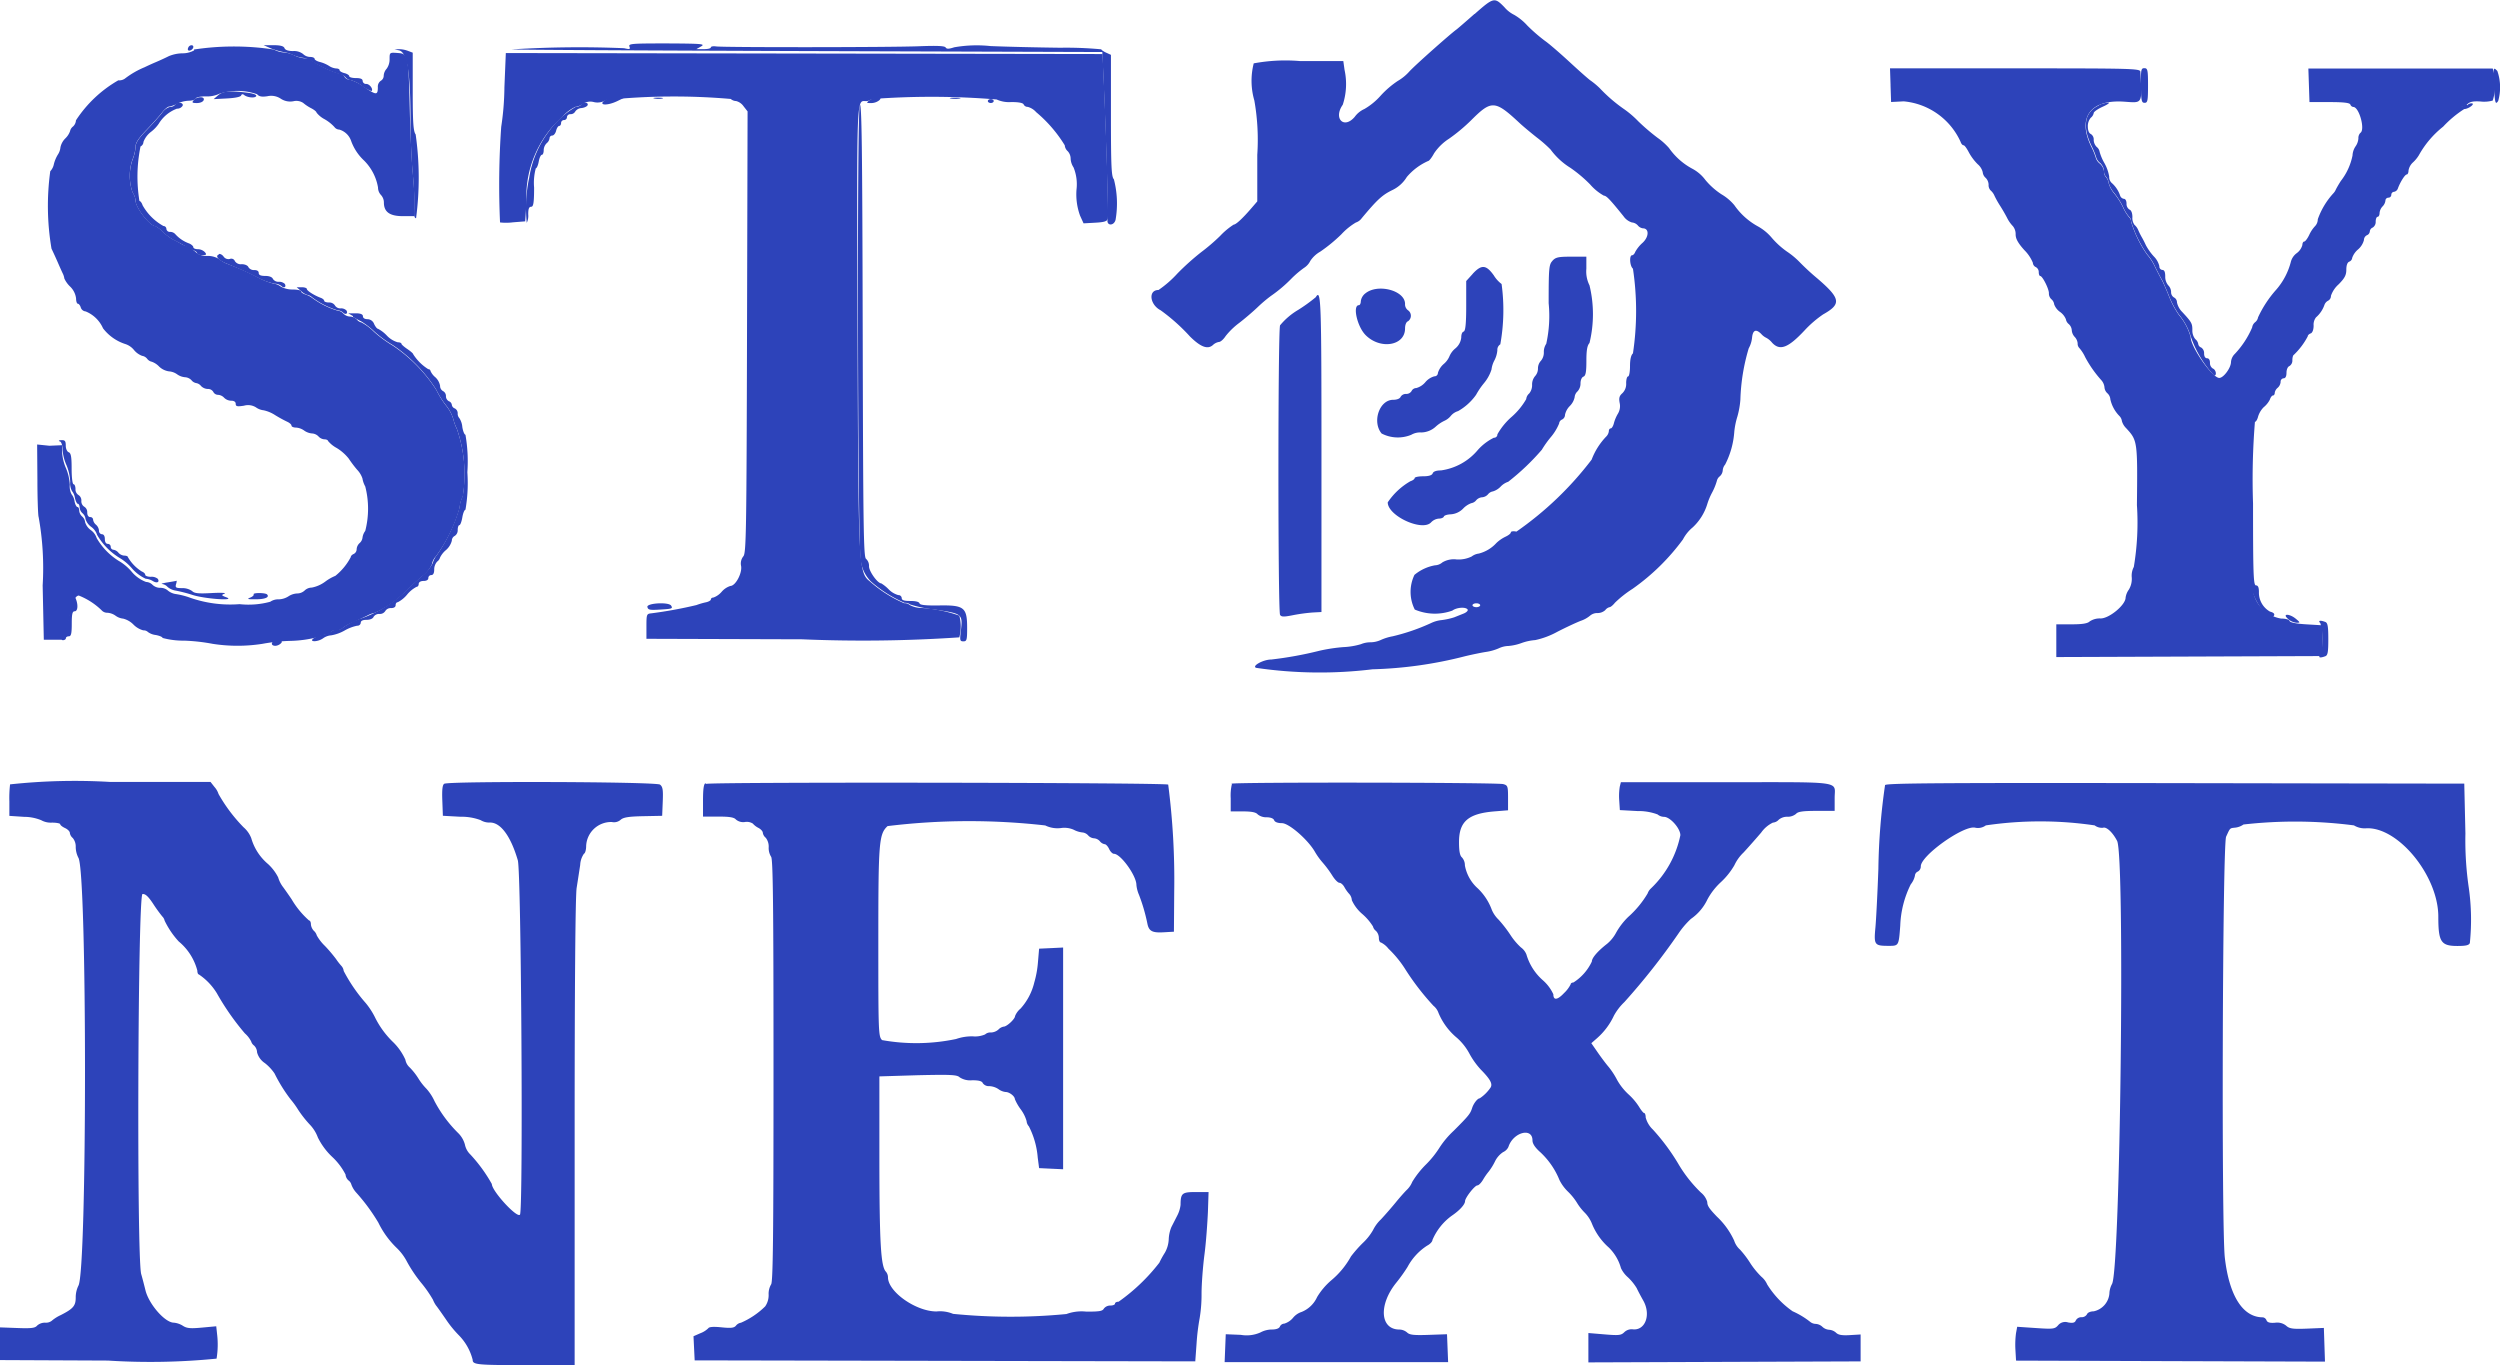 <svg xmlns="http://www.w3.org/2000/svg" width="85.148" height="46.492" viewBox="0 0 85.148 46.492">
  <g id="client3" transform="translate(-8.76 -14.32)">
    <path id="path0" d="M59.958,15.9c-.306.27-.586.512-.622.537-.2.144-1.353,1.165-1.59,1.415a1.632,1.632,0,0,1-.406.334,3.177,3.177,0,0,0-.581.5,2.224,2.224,0,0,1-.555.455.817.817,0,0,0-.329.268c-.367.429-.735.055-.407-.413a2.263,2.263,0,0,0,.061-1.189l-.042-.3H54a5.887,5.887,0,0,0-1.564.079,2.406,2.406,0,0,0,.021,1.265,7.709,7.709,0,0,1,.1,1.849v1.587l-.213.247c-.293.339-.515.544-.59.544a2.439,2.439,0,0,0-.465.388,6.551,6.551,0,0,1-.647.554,8.532,8.532,0,0,0-.807.725,3.675,3.675,0,0,1-.642.56c-.358,0-.3.5.074.692a6.437,6.437,0,0,1,1,.894c.361.356.6.447.778.289a.4.4,0,0,1,.21-.106c.051,0,.152-.088.224-.2a2.483,2.483,0,0,1,.454-.441c.178-.135.458-.374.623-.53a4.812,4.812,0,0,1,.463-.394,4.742,4.742,0,0,0,.714-.605,3.356,3.356,0,0,1,.413-.35.594.594,0,0,0,.216-.238A.985.985,0,0,1,54.7,24a5.336,5.336,0,0,0,.722-.593,2.2,2.2,0,0,1,.492-.4.4.4,0,0,0,.2-.147c.536-.642.7-.792,1.053-.963a1.158,1.158,0,0,0,.483-.441,2.029,2.029,0,0,1,.728-.545c.032,0,.124-.117.2-.26a1.754,1.754,0,0,1,.512-.5,5.981,5.981,0,0,0,.747-.623c.7-.7.813-.694,1.664.1.1.094.36.311.576.482a4.492,4.492,0,0,1,.468.409,2.416,2.416,0,0,0,.678.626,4.647,4.647,0,0,1,.671.565,1.726,1.726,0,0,0,.468.382c.085,0,.216.138.668.7a.549.549,0,0,0,.287.213.3.3,0,0,1,.2.1.272.272,0,0,0,.174.1c.217,0,.211.287-.009.491a1.167,1.167,0,0,0-.252.311c-.022.063-.07.115-.108.115-.1,0-.08.367.03.457a9.728,9.728,0,0,1,0,2.885c-.063.053-.1.2-.1.432,0,.194-.029.353-.065.353s-.066.1-.066.23a.438.438,0,0,1-.131.343c-.1.087-.122.161-.091.327a.5.5,0,0,1-.055.362,1.289,1.289,0,0,0-.14.328c-.024.1-.073.18-.109.18s-.064.042-.064.094a.306.306,0,0,1-.086.18,2.31,2.31,0,0,0-.5.79,11.384,11.384,0,0,1-2.561,2.451c-.109-.022-.191-.01-.191.027s-.081.1-.18.146a1.214,1.214,0,0,0-.311.214,1.219,1.219,0,0,1-.6.361.506.506,0,0,0-.244.1,1.013,1.013,0,0,1-.513.1.766.766,0,0,0-.483.1.407.407,0,0,1-.252.1,1.5,1.5,0,0,0-.7.326,1.338,1.338,0,0,0,.011,1.181,1.745,1.745,0,0,0,1.281.035c.146-.11.46-.132.52-.035.022.036-.042.1-.144.139l-.315.126a2.4,2.4,0,0,1-.422.093,1.09,1.09,0,0,0-.361.1,6.889,6.889,0,0,1-1.313.453,1.714,1.714,0,0,0-.405.126.872.872,0,0,1-.348.078.844.844,0,0,0-.326.064,2.452,2.452,0,0,1-.6.1,5.686,5.686,0,0,0-.809.123,12.75,12.75,0,0,1-1.647.3c-.278,0-.682.229-.51.284a14.86,14.86,0,0,0,3.958.049,14.11,14.11,0,0,0,3.145-.443c.234-.057.558-.124.721-.149a1.714,1.714,0,0,0,.438-.124.824.824,0,0,1,.328-.079,1.694,1.694,0,0,0,.446-.1,1.756,1.756,0,0,1,.465-.1,2.751,2.751,0,0,0,.754-.283c.3-.154.662-.322.8-.374a1,1,0,0,0,.319-.179.374.374,0,0,1,.251-.085.386.386,0,0,0,.262-.1.262.262,0,0,1,.146-.1c.035,0,.118-.069.184-.152a3.769,3.769,0,0,1,.6-.473A7.427,7.427,0,0,0,67.055,33.8a1.325,1.325,0,0,1,.33-.408,1.8,1.8,0,0,0,.5-.8,2.206,2.206,0,0,1,.162-.386,2.047,2.047,0,0,0,.163-.4.273.273,0,0,1,.1-.156.3.3,0,0,0,.1-.2.344.344,0,0,1,.082-.2,2.878,2.878,0,0,0,.312-1.123,2.651,2.651,0,0,1,.107-.519,2.883,2.883,0,0,0,.1-.569,6.763,6.763,0,0,1,.284-1.747.945.945,0,0,0,.113-.357c.026-.267.133-.313.312-.134a.55.55,0,0,0,.177.135.662.662,0,0,1,.194.164c.264.285.545.18,1.1-.412a3.721,3.721,0,0,1,.64-.553c.628-.353.6-.538-.21-1.233a7.92,7.92,0,0,1-.6-.555,2.7,2.7,0,0,0-.426-.352,2.82,2.82,0,0,1-.515-.468,1.684,1.684,0,0,0-.465-.385,2.349,2.349,0,0,1-.809-.725,1.654,1.654,0,0,0-.437-.37,2.459,2.459,0,0,1-.549-.488,1.331,1.331,0,0,0-.453-.388,2.289,2.289,0,0,1-.786-.7,2.2,2.2,0,0,0-.391-.35,7.072,7.072,0,0,1-.662-.567,3.264,3.264,0,0,0-.478-.409,5.206,5.206,0,0,1-.821-.706,2.6,2.6,0,0,0-.313-.263c-.048-.027-.367-.308-.709-.624s-.726-.647-.853-.733a5.765,5.765,0,0,1-.6-.521,1.856,1.856,0,0,0-.447-.364,1.045,1.045,0,0,1-.334-.262c-.337-.345-.365-.338-1.016.236m-43.61,1.236a.815.815,0,0,1-.4.1,1.259,1.259,0,0,0-.459.095c-.1.051-.3.144-.447.206s-.316.141-.381.173a2.934,2.934,0,0,0-.671.387.338.338,0,0,1-.225.059,4.237,4.237,0,0,0-1.442,1.362.31.31,0,0,1-.1.211.263.263,0,0,0-.1.156.641.641,0,0,1-.164.251.6.6,0,0,0-.164.3.535.535,0,0,1-.088.249,1.173,1.173,0,0,0-.136.325.481.481,0,0,1-.123.242,8.7,8.7,0,0,0,.042,2.637c.062.128.16.343.219.479s.132.3.162.361a.544.544,0,0,1,.056.176.9.9,0,0,0,.2.278.676.676,0,0,1,.2.4c0,.1.028.182.061.182s.08.059.1.131a.192.192,0,0,0,.166.131,1.1,1.1,0,0,1,.591.575,1.554,1.554,0,0,0,.766.538.632.632,0,0,1,.288.2.652.652,0,0,0,.278.2.271.271,0,0,1,.171.1.263.263,0,0,0,.156.1.639.639,0,0,1,.251.164.611.611,0,0,0,.331.164.547.547,0,0,1,.282.1.538.538,0,0,0,.267.1.331.331,0,0,1,.221.1.268.268,0,0,0,.164.1.267.267,0,0,1,.164.1.338.338,0,0,0,.23.1.207.207,0,0,1,.187.1.183.183,0,0,0,.163.1.307.307,0,0,1,.207.1.347.347,0,0,0,.237.1c.1,0,.156.038.156.106,0,.087.049.1.28.064a.507.507,0,0,1,.409.056.556.556,0,0,0,.261.1,1.173,1.173,0,0,1,.393.165,4.521,4.521,0,0,0,.41.225c.081.036.147.095.147.132s.068.067.151.067a.542.542,0,0,1,.279.1.539.539,0,0,0,.267.1.331.331,0,0,1,.221.1.3.3,0,0,0,.2.1c.068,0,.123.024.123.052a1,1,0,0,0,.3.244,1.571,1.571,0,0,1,.406.357,4.049,4.049,0,0,0,.287.381.8.8,0,0,1,.183.3.836.836,0,0,0,.095.271,3.04,3.04,0,0,1,0,1.515.476.476,0,0,0-.093.227.294.294,0,0,1-.1.188.307.307,0,0,0-.1.207.182.182,0,0,1-.1.163c-.054.021-.1.069-.1.106a2.011,2.011,0,0,1-.525.639,1.548,1.548,0,0,0-.349.2,1.134,1.134,0,0,1-.454.2.355.355,0,0,0-.244.1.38.38,0,0,1-.254.1.59.59,0,0,0-.3.1.642.642,0,0,1-.331.1.479.479,0,0,0-.285.082,2.813,2.813,0,0,1-1.045.082,4.148,4.148,0,0,1-1.75-.242,2.654,2.654,0,0,0-.407-.1.543.543,0,0,1-.287-.123.379.379,0,0,0-.257-.091.385.385,0,0,1-.262-.1.326.326,0,0,0-.223-.1,1.186,1.186,0,0,1-.5-.361,1.705,1.705,0,0,0-.437-.361,2.239,2.239,0,0,1-.745-.773.535.535,0,0,0-.2-.272.519.519,0,0,1-.194-.271.29.29,0,0,0-.1-.191.3.3,0,0,1-.1-.2c0-.068-.027-.123-.06-.123s-.08-.088-.1-.2a.477.477,0,0,0-.1-.233.575.575,0,0,1-.061-.321,1.654,1.654,0,0,0-.13-.569,1.6,1.6,0,0,1-.131-.534v-.249l-.432.019L11,30.567l.009,1.206c0,.663.023,1.23.041,1.26a9.809,9.809,0,0,1,.138,2.333l.039,1.851h.612l.143-.345a1.892,1.892,0,0,0,.143-.56c0-.262.166-.6.294-.6a2.36,2.36,0,0,1,.775.5.257.257,0,0,0,.2.086.54.54,0,0,1,.276.1.525.525,0,0,0,.26.1.752.752,0,0,1,.348.2.741.741,0,0,0,.339.2.21.21,0,0,1,.159.058.563.563,0,0,0,.266.1c.126.024.23.067.23.1a2.691,2.691,0,0,0,.737.092,6.419,6.419,0,0,1,.966.108,5.485,5.485,0,0,0,1.7,0,6.149,6.149,0,0,1,.95-.1,4,4,0,0,0,.927-.128,1.055,1.055,0,0,1,.307-.092A.181.181,0,0,0,21,36.956a.267.267,0,0,1,.2-.065.268.268,0,0,0,.193-.06,1.344,1.344,0,0,1,.348-.2c.171-.077.394-.183.5-.235A.881.881,0,0,1,22.5,36.3a3.472,3.472,0,0,0,1.007-.686c.149-.145.421-.4.606-.557a1.055,1.055,0,0,0,.336-.417.481.481,0,0,1,.135-.265,5.232,5.232,0,0,0,.805-1.645,1.045,1.045,0,0,1,.109-.39,4.721,4.721,0,0,0-.2-2.3,1.5,1.5,0,0,1-.12-.328,1.382,1.382,0,0,0-.242-.459,3.108,3.108,0,0,1-.342-.546A5.206,5.206,0,0,0,23.114,27.2a4.154,4.154,0,0,1-.645-.474,1.768,1.768,0,0,0-.424-.316.268.268,0,0,1-.156-.1.334.334,0,0,0-.229-.1.335.335,0,0,1-.229-.1.292.292,0,0,0-.195-.1,2.83,2.83,0,0,1-.854-.424.807.807,0,0,0-.246-.13c-.081-.025-.148-.072-.148-.106s-.127-.061-.282-.061a.834.834,0,0,1-.409-.1.5.5,0,0,0-.241-.1,2.28,2.28,0,0,1-.524-.207,9.073,9.073,0,0,0-1.022-.455,1.066,1.066,0,0,1-.314-.176.741.741,0,0,0-.391-.107.673.673,0,0,1-.341-.074,1.2,1.2,0,0,0-.405-.265,1.35,1.35,0,0,1-.2-.1,2.488,2.488,0,0,0-.229-.121,1.81,1.81,0,0,1-.348-.262,1.1,1.1,0,0,0-.262-.2c-.183,0-.666-.625-.669-.866a.558.558,0,0,0-.1-.277,1.7,1.7,0,0,1,0-1.128,1.351,1.351,0,0,0,.1-.423c0-.139.1-.288.377-.579.207-.216.445-.481.529-.591s.191-.2.238-.2a.861.861,0,0,0,.274-.1,1.025,1.025,0,0,1,.4-.1c.114,0,.219-.035.233-.076s.157-.074.347-.071a.966.966,0,0,0,.453-.088,2.032,2.032,0,0,1,1.288.013c.065.078.156.1.355.069a.586.586,0,0,1,.452.084.582.582,0,0,0,.427.088.425.425,0,0,1,.337.056,1.456,1.456,0,0,0,.274.182c.1.051.18.117.18.147a.851.851,0,0,0,.278.228,1.394,1.394,0,0,1,.331.263.215.215,0,0,0,.169.089.605.605,0,0,1,.4.383,1.7,1.7,0,0,0,.444.673,1.7,1.7,0,0,1,.473.915.374.374,0,0,0,.1.256.38.38,0,0,1,.1.254c0,.326.2.467.647.467h.4v-.419c0-.231-.029-.71-.064-1.065s-.08-1.294-.1-2.087c-.046-1.92-.055-1.96-.411-1.986-.277-.02-.278-.02-.278.209a.542.542,0,0,1-.1.327.383.383,0,0,0-.1.236.2.2,0,0,1-.1.175.242.242,0,0,0-.1.217c0,.277-.052.277-.457,0a1.573,1.573,0,0,0-.51-.258.19.19,0,0,1-.17-.1.18.18,0,0,0-.16-.1,3.334,3.334,0,0,1-.985-.47c-.012-.03-.1-.054-.2-.054a.943.943,0,0,1-.362-.1.969.969,0,0,0-.361-.1.836.836,0,0,1-.337-.1,9.022,9.022,0,0,0-2.723,0M26.915,18.4a9.414,9.414,0,0,1-.109,1.348,28.369,28.369,0,0,0-.04,3.256A1.859,1.859,0,0,0,27.208,23l.415-.033.043-.655a3.629,3.629,0,0,1,1.216-2.9,1.348,1.348,0,0,1,.459-.348.522.522,0,0,0,.249-.1.455.455,0,0,1,.372-.059.523.523,0,0,0,.411-.071,22.463,22.463,0,0,1,4.25-.036.3.3,0,0,0,.185.072.441.441,0,0,1,.251.176l.138.176-.019,7.517c-.017,6.851-.028,7.527-.126,7.638a.391.391,0,0,0-.075.332c.038.247-.191.673-.364.676a.657.657,0,0,0-.3.2.671.671,0,0,1-.279.195c-.048,0-.087.029-.087.064s-.081.082-.18.1a2.354,2.354,0,0,0-.311.092,14.784,14.784,0,0,1-1.54.282c-.156.015-.164.035-.164.441v.426l5.3.017a48.841,48.841,0,0,0,5.356-.066,1.427,1.427,0,0,0,0-.74,4.736,4.736,0,0,0-1.343-.264.8.8,0,0,1-.348-.1.261.261,0,0,0-.187-.058,4.349,4.349,0,0,1-1.158-.735c-.4-.32-.4-.407-.43-8.629-.026-8.121-.041-7.738.3-7.738a.286.286,0,0,0,.176-.069,27.006,27.006,0,0,1,4.261.013,1.016,1.016,0,0,0,.5.088c.257,0,.4.029.421.082a.149.149,0,0,0,.138.082.59.59,0,0,1,.288.18A4.607,4.607,0,0,1,46,20.377a.3.3,0,0,0,.1.2.378.378,0,0,1,.1.254.593.593,0,0,0,.1.3,1.53,1.53,0,0,1,.1.754,2.12,2.12,0,0,0,.121.888l.119.262.4-.022c.307-.017.4-.047.427-.133.029-.11-.048-2.727-.135-4.628l-.045-.983-10.162-.017-10.162-.017L26.915,18.4m47.21-.071.019.573.43-.022a2.361,2.361,0,0,1,1.938,1.381c.021.063.064.115.1.115s.113.111.183.246a1.76,1.76,0,0,0,.3.4.517.517,0,0,1,.17.271.291.291,0,0,0,.1.193.341.341,0,0,1,.1.234.259.259,0,0,0,.07.195.492.492,0,0,1,.132.184,3.147,3.147,0,0,0,.19.338c.07.108.176.291.235.406a1.141,1.141,0,0,0,.2.287.428.428,0,0,1,.094.282c0,.148.082.295.294.532a1.313,1.313,0,0,1,.293.435.169.169,0,0,0,.1.146.19.19,0,0,1,.1.171c0,.073.023.133.051.133.078,0,.305.455.295.591a.266.266,0,0,0,.085.2.266.266,0,0,1,.094.172.548.548,0,0,0,.2.26.567.567,0,0,1,.2.25.267.267,0,0,0,.1.166.311.311,0,0,1,.1.209.371.371,0,0,0,.1.226.365.365,0,0,1,.1.221.21.21,0,0,0,.059.159,1.333,1.333,0,0,1,.2.314,3.981,3.981,0,0,0,.555.788.431.431,0,0,1,.1.238.3.3,0,0,0,.1.2.307.307,0,0,1,.1.207,1.172,1.172,0,0,0,.31.568.3.3,0,0,1,.083.171.554.554,0,0,0,.147.244c.385.419.388.437.365,2.618a9.113,9.113,0,0,1-.106,2.107.633.633,0,0,0-.07.359.7.7,0,0,1-.1.414.608.608,0,0,0-.11.272c0,.247-.554.709-.851.709a.617.617,0,0,0-.371.1c-.071.071-.244.1-.618.1h-.52v1.115l4.538-.017,4.537-.017V36.726l-.551-.033c-.358-.021-.561-.062-.579-.115s-.138-.082-.288-.082a1.164,1.164,0,0,1-.976-1.139,3.575,3.575,0,0,0-.1-.6,26.446,26.446,0,0,1,0-4.714.506.506,0,0,0,.1-.252,2.75,2.75,0,0,1,.361-.672,5.542,5.542,0,0,0,.361-.59,1.388,1.388,0,0,1,.2-.291,1.152,1.152,0,0,0,.2-.309,2.651,2.651,0,0,1,.471-.862,1.867,1.867,0,0,0,.253-.36c.034-.077.087-.185.118-.239s.156-.3.279-.547a4.5,4.5,0,0,1,.419-.688c.358-.437.491-.658.491-.816a.671.671,0,0,1,.165-.347,3.294,3.294,0,0,0,.335-.518,2.757,2.757,0,0,1,.294-.463.518.518,0,0,0,.124-.184,3.446,3.446,0,0,1,.35-.741c.042-.051.126-.143.187-.2a7.441,7.441,0,0,0,.726-1.061,5.968,5.968,0,0,1,.645-.83,2.624,2.624,0,0,0,.385-.461,2.087,2.087,0,0,1,.757-.544.36.36,0,0,0,.208-.1c.074-.074.2-.1.437-.083a1.1,1.1,0,0,0,.416-.031,1.772,1.772,0,0,0,.041-.945l-.039-.147h-6.28l.019.571.019.572.682,0c.486,0,.69.025.71.084a.123.123,0,0,0,.1.082c.2,0,.414.777.24.884a.252.252,0,0,0-.066.188.536.536,0,0,1-.1.275.6.6,0,0,0-.1.306,2.074,2.074,0,0,1-.4.87c-.069.108-.146.241-.171.295a.422.422,0,0,1-.089.131,2.593,2.593,0,0,0-.523.876.342.342,0,0,1-.092.233,1.12,1.12,0,0,0-.2.3c-.059.124-.136.226-.17.226s-.063.053-.063.118a.515.515,0,0,1-.194.279.531.531,0,0,0-.2.3,2.324,2.324,0,0,1-.492.937,3.817,3.817,0,0,0-.624.949.267.267,0,0,1-.1.165.276.276,0,0,0-.1.177,3.059,3.059,0,0,1-.589.9.432.432,0,0,0-.132.276c0,.2-.253.544-.4.544-.235,0-.974-1.056-.974-1.392a2.028,2.028,0,0,0-.4-.753,3.1,3.1,0,0,1-.342-.643c-.1-.251-.211-.5-.244-.554s-.134-.25-.226-.435a1.794,1.794,0,0,0-.272-.424,3.944,3.944,0,0,1-.547-1.124.184.184,0,0,0-.062-.143,1.42,1.42,0,0,1-.213-.348,2.506,2.506,0,0,0-.3-.47.908.908,0,0,1-.185-.343.435.435,0,0,0-.1-.22.256.256,0,0,1-.06-.187A.424.424,0,0,0,81.253,21a.4.4,0,0,1-.131-.178,2.513,2.513,0,0,0-.172-.422c-.465-.983-.011-1.588,1.132-1.509.641.045.613.1.552-1.02-.006-.108-.255-.115-4.268-.115H74.107l.019.573M62.606,24.317c-.114.126-.125.252-.125,1.438a4.378,4.378,0,0,1-.082,1.382.491.491,0,0,0-.082.29.433.433,0,0,1-.1.29.383.383,0,0,0-.1.262.386.386,0,0,1-.1.262.441.441,0,0,0-.1.295.442.442,0,0,1-.1.295.287.287,0,0,0-.1.19,2.379,2.379,0,0,1-.491.6,2.276,2.276,0,0,0-.491.6.112.112,0,0,1-.12.116,1.793,1.793,0,0,0-.543.413,1.992,1.992,0,0,1-1.26.7c-.156,0-.257.035-.281.1s-.13.1-.326.1c-.159,0-.288.028-.288.061s-.065.082-.145.107a2.326,2.326,0,0,0-.772.72c0,.462,1.183,1.006,1.479.679a.41.41,0,0,1,.262-.126c.082,0,.159-.031.171-.07s.12-.072.239-.076a.646.646,0,0,0,.415-.193.725.725,0,0,1,.283-.187.268.268,0,0,0,.165-.1.3.3,0,0,1,.2-.1.3.3,0,0,0,.2-.1.27.27,0,0,1,.168-.1.615.615,0,0,0,.264-.164.626.626,0,0,1,.257-.164,7.973,7.973,0,0,0,1.145-1.09,3.458,3.458,0,0,1,.295-.417,1.753,1.753,0,0,0,.295-.479.159.159,0,0,1,.1-.134.181.181,0,0,0,.1-.161.6.6,0,0,1,.164-.3.6.6,0,0,0,.164-.3.3.3,0,0,1,.1-.2.4.4,0,0,0,.1-.272c0-.109.042-.207.1-.228.075-.029.1-.153.1-.533,0-.365.028-.526.106-.613a4.17,4.17,0,0,0,0-1.964,1.051,1.051,0,0,1-.107-.565v-.411h-.514c-.439,0-.532.02-.639.138m-2.708.437L59.673,25l0,.847c0,.615-.027.854-.087.874s-.082.108-.082.206a.553.553,0,0,1-.2.367.692.692,0,0,0-.2.264.7.7,0,0,1-.195.266.651.651,0,0,0-.2.306.115.115,0,0,1-.121.115.621.621,0,0,0-.307.2.621.621,0,0,1-.309.2.179.179,0,0,0-.159.1.208.208,0,0,1-.187.1.208.208,0,0,0-.188.1c-.023.059-.124.1-.253.1-.47,0-.725.751-.393,1.148a1.2,1.2,0,0,0,1.009.044.6.6,0,0,1,.336-.08.746.746,0,0,0,.5-.2,1.234,1.234,0,0,1,.3-.2.6.6,0,0,0,.211-.164.51.51,0,0,1,.248-.163,1.89,1.89,0,0,0,.613-.555,2.568,2.568,0,0,1,.262-.388,1.392,1.392,0,0,0,.263-.472.88.88,0,0,1,.1-.313.912.912,0,0,0,.1-.346.217.217,0,0,1,.1-.2,6.561,6.561,0,0,0,.044-2.055,1.054,1.054,0,0,1-.266-.295c-.263-.366-.42-.376-.723-.047m-3.658.666a.411.411,0,0,0-.148.26c0,.075-.029.137-.065.137-.221,0-.062.72.223,1.013.5.511,1.349.373,1.349-.22,0-.124.04-.223.1-.245a.228.228,0,0,0,0-.375.251.251,0,0,1-.1-.22c-.006-.458-.94-.7-1.357-.35m-1.68.122a5.478,5.478,0,0,1-.6.434,2.355,2.355,0,0,0-.62.527c-.074.193-.075,9.743,0,9.862.044.071.126.073.437.011a5.864,5.864,0,0,1,.678-.092l.295-.016V30.9c0-5.232-.014-5.641-.189-5.358m5.595,10.5c0,.036-.059.066-.131.066s-.131-.03-.131-.066.059-.066.131-.066.131.03.131.066m-50.072,6.11a3.949,3.949,0,0,0-.023.573l0,.491.5.033a1.549,1.549,0,0,1,.586.115.667.667,0,0,0,.364.082c.155,0,.282.025.282.055s.074.089.164.13.164.116.164.166a.274.274,0,0,0,.1.173.458.458,0,0,1,.1.305.824.824,0,0,0,.091.368c.3.477.3,14.1,0,14.575a.905.905,0,0,0-.091.4c0,.285-.082.382-.508.6a1.328,1.328,0,0,0-.315.2.328.328,0,0,1-.221.059.4.4,0,0,0-.271.1c-.07.085-.2.1-.68.082l-.593-.022v1.114l3.685.017a22.754,22.754,0,0,0,3.7-.066,2.935,2.935,0,0,0,.019-.825L17.1,60.6l-.486.045c-.393.037-.517.025-.648-.06a.7.7,0,0,0-.311-.108c-.3,0-.847-.626-.965-1.1-.038-.152-.1-.4-.146-.555-.157-.568-.115-12.921.044-12.943.095-.013.194.077.361.328a5.081,5.081,0,0,0,.311.432.293.293,0,0,1,.082.146,2.888,2.888,0,0,0,.481.709,1.914,1.914,0,0,1,.633.991c0,.072.023.131.051.131a2.064,2.064,0,0,1,.612.638,8.647,8.647,0,0,0,.955,1.369.922.922,0,0,1,.216.276.264.264,0,0,0,.1.141.333.333,0,0,1,.1.228.635.635,0,0,0,.267.369,1.569,1.569,0,0,1,.329.353,5.333,5.333,0,0,0,.546.88,2.9,2.9,0,0,1,.262.362,3.8,3.8,0,0,0,.383.488,1.268,1.268,0,0,1,.284.45,2.323,2.323,0,0,0,.49.662,2.164,2.164,0,0,1,.453.6.3.3,0,0,0,.1.2.26.26,0,0,1,.1.146.844.844,0,0,0,.166.271,6.452,6.452,0,0,1,.752,1.022,3.04,3.04,0,0,0,.634.87,1.812,1.812,0,0,1,.346.47,4.762,4.762,0,0,0,.471.7,4.148,4.148,0,0,1,.407.582,1,1,0,0,0,.107.2c.019.018.165.224.326.457a3.771,3.771,0,0,0,.46.566,1.836,1.836,0,0,1,.461.827c0,.166.141.18,1.84.18h1.633V54.008c0-5.048.025-8.066.068-8.338.037-.234.091-.587.121-.783a.723.723,0,0,1,.128-.382c.041-.014.075-.133.075-.265a.852.852,0,0,1,.874-.815.341.341,0,0,0,.3-.075c.093-.084.27-.113.768-.123l.647-.013.02-.49c.016-.4,0-.5-.094-.573-.132-.1-7.2-.123-7.349-.028-.061.039-.079.2-.065.572l.019.518.6.033a1.841,1.841,0,0,1,.685.115.569.569,0,0,0,.325.082c.361,0,.705.471.943,1.289.116.4.186,11.881.074,12.063-.089.145-.959-.8-.959-1.04a5.2,5.2,0,0,0-.732-1.006.646.646,0,0,1-.185-.336.866.866,0,0,0-.236-.4,4.416,4.416,0,0,1-.8-1.081,1.681,1.681,0,0,0-.274-.421,2,2,0,0,1-.276-.353,2.156,2.156,0,0,0-.293-.372.461.461,0,0,1-.149-.265,1.961,1.961,0,0,0-.4-.582,3.044,3.044,0,0,1-.645-.882,2.569,2.569,0,0,0-.3-.459,5.475,5.475,0,0,1-.756-1.1.307.307,0,0,0-.082-.176,2.136,2.136,0,0,1-.18-.232,5.04,5.04,0,0,0-.377-.444,1.533,1.533,0,0,1-.278-.358.33.33,0,0,0-.1-.158.368.368,0,0,1-.1-.225c0-.069-.028-.126-.063-.126a2.97,2.97,0,0,1-.593-.721c-.054-.081-.179-.261-.279-.4a1.03,1.03,0,0,1-.18-.347,1.606,1.606,0,0,0-.344-.454,1.8,1.8,0,0,1-.573-.884.942.942,0,0,0-.264-.371,5.426,5.426,0,0,1-.85-1.131.668.668,0,0,0-.136-.237l-.136-.173H13.5a20.563,20.563,0,0,0-3.422.082m23.683-.038c-.056.023-.082.2-.082.584v.551H34.2c.382,0,.537.026.6.1a.385.385,0,0,0,.307.085.378.378,0,0,1,.269.054.632.632,0,0,0,.192.147c.081.043.148.117.148.166a.272.272,0,0,0,.1.17.488.488,0,0,1,.1.323.566.566,0,0,0,.082.323c.064.064.082,1.609.082,7.283s-.018,7.218-.082,7.283a.636.636,0,0,0-.084.348.67.67,0,0,1-.117.4,2.711,2.711,0,0,1-.825.557.273.273,0,0,0-.171.1c-.065.078-.169.09-.49.057-.276-.028-.423-.018-.454.033a.782.782,0,0,1-.274.17l-.228.1.02.411.02.411,8.525.017,8.525.017.044-.606a7.564,7.564,0,0,1,.106-.869,4.894,4.894,0,0,0,.064-.829c0-.312.044-.916.1-1.343s.1-1.078.117-1.448l.022-.672h-.437c-.467,0-.514.04-.517.437a1.048,1.048,0,0,1-.111.361l-.2.392a1.2,1.2,0,0,0-.092.426,1.019,1.019,0,0,1-.13.448,3.2,3.2,0,0,0-.19.343,6.476,6.476,0,0,1-1.387,1.328c-.068,0-.123.029-.123.066s-.072.065-.161.065a.272.272,0,0,0-.22.107c-.048.086-.162.1-.593.1a1.5,1.5,0,0,0-.681.082,19.747,19.747,0,0,1-3.86-.006,1.162,1.162,0,0,0-.565-.082c-.7,0-1.652-.669-1.652-1.163a.308.308,0,0,0-.069-.19c-.174-.174-.221-.972-.224-3.78l0-2.873L41,52.049c1.129-.025,1.333-.015,1.42.072a.662.662,0,0,0,.426.1c.229,0,.337.029.363.1a.25.25,0,0,0,.22.1.609.609,0,0,1,.31.1.5.5,0,0,0,.25.1c.126,0,.31.144.311.241a1.653,1.653,0,0,0,.2.349,1.248,1.248,0,0,1,.2.4.3.3,0,0,0,.079.181,2.816,2.816,0,0,1,.3,1.061l.047.36.409.02.409.019V47.7l-.409.02-.409.019-.039.459a3.4,3.4,0,0,1-.124.688,2.037,2.037,0,0,1-.467.892.656.656,0,0,0-.189.256c0,.1-.281.36-.386.36a.331.331,0,0,0-.181.1.41.41,0,0,1-.254.1.263.263,0,0,0-.2.066.859.859,0,0,1-.42.065,1.664,1.664,0,0,0-.569.091,6.589,6.589,0,0,1-2.519.037c-.124-.124-.128-.239-.128-3.338,0-3.422.02-3.674.315-3.951a22.986,22.986,0,0,1,5.37-.022.948.948,0,0,0,.533.089.785.785,0,0,1,.436.057.818.818,0,0,0,.292.092.3.3,0,0,1,.2.1.3.3,0,0,0,.2.1.294.294,0,0,1,.2.1.266.266,0,0,0,.161.1c.044,0,.113.074.154.164s.115.164.165.164c.227,0,.764.744.764,1.058a1.107,1.107,0,0,0,.089.341,6.1,6.1,0,0,1,.284.974c.051.261.166.323.556.3l.349-.02.01-1.376a25.242,25.242,0,0,0-.205-3.634c-.043-.069-15.573-.093-15.743-.024m17.914,0a1.7,1.7,0,0,0-.042.49v.447h.418c.292,0,.442.03.5.1a.458.458,0,0,0,.3.1c.138,0,.238.038.261.1s.123.1.265.1c.244,0,.9.576,1.13.986a2.428,2.428,0,0,0,.269.37,3.631,3.631,0,0,1,.317.429c.083.135.192.246.242.246s.126.066.169.146a1.214,1.214,0,0,0,.166.234.346.346,0,0,1,.088.212,1.35,1.35,0,0,0,.361.475,1.859,1.859,0,0,1,.36.421.263.263,0,0,0,.1.15.348.348,0,0,1,.1.238c0,.086.03.156.068.156a.747.747,0,0,1,.259.213,3.661,3.661,0,0,1,.589.725,8.622,8.622,0,0,0,.944,1.22.537.537,0,0,1,.171.242,2.2,2.2,0,0,0,.633.853,1.949,1.949,0,0,1,.415.524,2.7,2.7,0,0,0,.393.553c.343.349.42.506.315.637a1.325,1.325,0,0,1-.352.342c-.073,0-.208.172-.257.326-.064.2-.113.263-.63.78a3.036,3.036,0,0,0-.477.565,3.316,3.316,0,0,1-.467.583,3.115,3.115,0,0,0-.466.59.787.787,0,0,1-.182.27c-.076.073-.246.265-.377.426s-.36.424-.508.583a1.293,1.293,0,0,0-.269.364,1.887,1.887,0,0,1-.352.443,4.258,4.258,0,0,0-.4.455,2.848,2.848,0,0,1-.678.82,2.349,2.349,0,0,0-.475.563.983.983,0,0,1-.524.506.632.632,0,0,0-.295.2.624.624,0,0,1-.3.2.17.17,0,0,0-.149.1c-.024.062-.124.1-.272.1a.841.841,0,0,0-.391.1,1.151,1.151,0,0,1-.669.082l-.512-.021-.019.475-.019.475h7.612l-.019-.475-.019-.475-.628.022c-.507.018-.648,0-.732-.082a.421.421,0,0,0-.26-.1c-.665,0-.716-.851-.1-1.605a5.59,5.59,0,0,0,.374-.524,1.971,1.971,0,0,1,.67-.729c.1-.051.18-.138.18-.193a1.974,1.974,0,0,1,.655-.823c.272-.184.453-.384.456-.5s.33-.536.422-.536c.042,0,.128-.087.191-.194a2.068,2.068,0,0,1,.195-.28,2.057,2.057,0,0,0,.209-.338.8.8,0,0,1,.277-.32.37.37,0,0,0,.182-.176c.158-.5.82-.679.82-.224,0,.11.088.244.264.4a2.64,2.64,0,0,1,.655.95,1.454,1.454,0,0,0,.295.4,2.035,2.035,0,0,1,.293.361,1.809,1.809,0,0,0,.262.34,1.136,1.136,0,0,1,.262.4,2.163,2.163,0,0,0,.571.8,1.572,1.572,0,0,1,.412.7.949.949,0,0,0,.236.311,1.8,1.8,0,0,1,.3.37c.033.074.133.264.223.423.275.487.065,1.04-.371.978a.361.361,0,0,0-.275.1c-.106.106-.187.115-.672.074l-.551-.046v1l4.636-.017,4.636-.017v-.917l-.367.022c-.27.016-.394-.006-.47-.082a.387.387,0,0,0-.235-.1.376.376,0,0,1-.229-.1.367.367,0,0,0-.221-.1.318.318,0,0,1-.2-.073,2.746,2.746,0,0,0-.594-.357,3.133,3.133,0,0,1-.866-.914.72.72,0,0,0-.2-.265,2.771,2.771,0,0,1-.359-.434A3.36,3.36,0,0,0,69,57.99a.693.693,0,0,1-.2-.306,2.618,2.618,0,0,0-.588-.818c-.269-.28-.329-.373-.329-.5a.636.636,0,0,0-.213-.318,4.6,4.6,0,0,1-.788-1.006,7.155,7.155,0,0,0-.85-1.141.878.878,0,0,1-.246-.412c0-.083-.023-.151-.051-.151s-.107-.1-.175-.213A2.091,2.091,0,0,0,65.2,52.7a1.991,1.991,0,0,1-.388-.491,2.676,2.676,0,0,0-.288-.443c-.079-.09-.244-.309-.367-.486l-.223-.322.194-.169a2.335,2.335,0,0,0,.577-.771,1.9,1.9,0,0,1,.354-.459A22.965,22.965,0,0,0,66.9,47.225a2.882,2.882,0,0,1,.426-.5,1.678,1.678,0,0,0,.563-.664,2.267,2.267,0,0,1,.459-.589,2.467,2.467,0,0,0,.459-.575,1.42,1.42,0,0,1,.311-.432c.171-.185.439-.49.6-.678a1.048,1.048,0,0,1,.4-.341.3.3,0,0,0,.2-.1.442.442,0,0,1,.295-.1.441.441,0,0,0,.295-.1c.062-.074.23-.1.7-.1h.614V42.6c0-.583.363-.531-3.739-.531H64.941l-.038.152a2.067,2.067,0,0,0-.018.475l.021.323.6.033a1.849,1.849,0,0,1,.685.115.354.354,0,0,0,.219.082c.207,0,.557.393.557.626a3.456,3.456,0,0,1-1,1.81.427.427,0,0,0-.115.173,3.343,3.343,0,0,1-.661.8,2.357,2.357,0,0,0-.407.526,1.276,1.276,0,0,1-.317.393c-.313.243-.515.476-.515.6a1.693,1.693,0,0,1-.628.714c-.051,0-.093.027-.093.061a1.078,1.078,0,0,1-.226.3c-.226.24-.364.255-.364.041a1.426,1.426,0,0,0-.349-.471,1.861,1.861,0,0,1-.568-.885.541.541,0,0,0-.189-.242,2.2,2.2,0,0,1-.356-.423,4.4,4.4,0,0,0-.4-.518,1.012,1.012,0,0,1-.234-.338,1.934,1.934,0,0,0-.472-.725,1.374,1.374,0,0,1-.445-.788.4.4,0,0,0-.1-.272c-.07-.058-.1-.211-.1-.523,0-.7.314-.972,1.212-1.045l.458-.037v-.423c0-.4-.011-.426-.164-.469-.205-.058-9.205-.07-9.262-.013m22.268.036a21.706,21.706,0,0,0-.229,2.867c-.029.811-.075,1.706-.1,1.988-.057.6-.034.63.445.631.351,0,.348.005.4-.687a3.419,3.419,0,0,1,.358-1.408.711.711,0,0,0,.142-.295.163.163,0,0,1,.1-.141.2.2,0,0,0,.1-.178c0-.365,1.453-1.4,1.846-1.317a.449.449,0,0,0,.369-.077,12.7,12.7,0,0,1,3.707,0,.408.408,0,0,0,.284.081c.115-.044.333.16.48.448.273.536.11,14.629-.174,15.091a.743.743,0,0,0-.089.331.678.678,0,0,1-.536.6c-.108,0-.206.042-.227.1a.208.208,0,0,1-.188.1.212.212,0,0,0-.191.107c-.031.081-.1.1-.264.071a.314.314,0,0,0-.343.1c-.111.124-.169.131-.756.091l-.635-.043-.04.216a3.046,3.046,0,0,0-.02.576l.021.361,5.261.017,5.261.017-.019-.574-.019-.574-.576.024c-.487.02-.6,0-.708-.1a.488.488,0,0,0-.381-.1c-.178.013-.261-.011-.289-.085a.158.158,0,0,0-.126-.1c-.679,0-1.143-.729-1.293-2.031-.119-1.03-.079-14.072.044-14.34.141-.306.12-.287.317-.308a.61.61,0,0,0,.274-.106,15.578,15.578,0,0,1,3.763.03.7.7,0,0,0,.4.1c1.09-.073,2.473,1.609,2.473,3.007,0,.864.089,1,.653,1,.287,0,.391-.025.421-.1a7.74,7.74,0,0,0-.036-1.882,11.131,11.131,0,0,1-.115-1.847l-.039-1.7-9.847-.017c-7.844-.013-9.853,0-9.876.066" transform="translate(-0.975 -1.108)" fill="#2d43ba" fill-rule="evenodd"/>
    <path id="path1" d="M35.229,19.975c.036.094.011.1-.182.056a36.448,36.448,0,0,0-3.828.041c-.036.013,4.475.038,10.025.056l10.091.033.047,1.049c.092,2.063.161,4.5.132,4.658-.041.215.214.225.272.01a3.273,3.273,0,0,0-.057-1.383c-.083-.083-.1-.416-.1-2.168v-2.07l-.164-.075c-.09-.041-.164-.092-.164-.113a12.663,12.663,0,0,0-1.392-.054c-.766-.009-1.839-.034-2.384-.057A4.426,4.426,0,0,0,46.29,20c-.182.06-.257.062-.291.006s-.306-.065-.926-.041c-1,.038-6.616.042-6.892.005-.1-.014-.18,0-.18.035s-.111.059-.246.057l-.246,0,.164-.094c.146-.083.021-.094-1.161-.1-1.207,0-1.321.007-1.283.107M20.209,20c-.024.038-.028.086-.008.1.047.047.175-.036.175-.113s-.113-.078-.167.008m2.772.028a2.467,2.467,0,0,0,.459.137,1.1,1.1,0,0,1,.31.093,1.2,1.2,0,0,0,.328.1.757.757,0,0,1,.295.1,3.94,3.94,0,0,0,.986.464.292.292,0,0,1,.194.1.278.278,0,0,0,.179.1,1.26,1.26,0,0,1,.393.2.979.979,0,0,0,.322.173c.065-.064-.068-.242-.18-.242a.114.114,0,0,1-.124-.1c0-.069-.069-.1-.229-.1-.126,0-.229-.029-.229-.064s-.074-.083-.164-.105-.164-.067-.164-.1-.052-.058-.116-.058a.532.532,0,0,1-.246-.089,1.124,1.124,0,0,0-.309-.132c-.1-.024-.18-.073-.18-.108s-.07-.064-.156-.064a.347.347,0,0,1-.237-.1.5.5,0,0,0-.338-.1c-.167,0-.269-.034-.294-.1s-.134-.1-.375-.1l-.337,0,.214.093m4.384.079c.3.058.409.751.405,2.492,0,.477.033,1.246.076,1.71a10.566,10.566,0,0,1,.055,1.181c-.017.239,0,.338.059.338a10.5,10.5,0,0,0-.014-2.854c-.077-.1-.1-.391-.1-1.456l0-1.328-.168-.064a.9.9,0,0,0-.311-.055l-.143.009.143.028m59.341,1.2c.006.52.021.59.124.59s.117-.067.117-.59-.012-.59-.124-.59-.123.052-.117.59m12.026-.016c.025.61.046.692.143.538a1.7,1.7,0,0,0-.031-1.018c-.138-.138-.138-.141-.113.48m-77.513.347-.155.134.455-.024c.284-.015.464-.054.481-.1s.053-.059.1-.019c.115.094.388.117.416.035.015-.044-.112-.089-.322-.114-.6-.072-.814-.051-.978.092m-.829.163c-.072.082-.056.1.108.1.11,0,.208-.042.23-.1.05-.131-.222-.129-.338,0m14.057-.03c-.337.2-.012.248.376.06l.262-.127h-.262a.96.96,0,0,0-.376.067m1.639-.024a.718.718,0,0,0,.262,0c.063-.016,0-.029-.148-.029s-.2.014-.114.03m7.325.054c-.122.092-.119.1.054.1a.454.454,0,0,0,.279-.1c.137-.137-.152-.135-.333,0m2.764-.054a.951.951,0,0,0,.295,0c.081-.016.015-.029-.147-.029s-.229.013-.148.029m1.261.085c0,.036.044.066.1.066s.1-.03.1-.066-.044-.066-.1-.066-.1.03-.1.066m-27.684.131a.21.21,0,0,1-.163.066.486.486,0,0,0-.275.2c-.084.11-.322.375-.529.591-.28.291-.377.44-.377.579a1.351,1.351,0,0,1-.1.423,1.7,1.7,0,0,0,0,1.128.558.558,0,0,1,.1.277c0,.241.486.865.669.866a1.1,1.1,0,0,1,.262.2,1.81,1.81,0,0,0,.348.262,4.8,4.8,0,0,1,.475.259,1.5,1.5,0,0,0,.23.106c.063.021.115.064.115.1s.077.058.172.058c.145,0,.159-.015.09-.1a.345.345,0,0,0-.237-.1c-.086,0-.156-.03-.156-.067s-.067-.1-.148-.131a1.159,1.159,0,0,1-.462-.31.234.234,0,0,0-.18-.082.117.117,0,0,1-.128-.1.1.1,0,0,0-.1-.1,1.833,1.833,0,0,1-.711-.707c-.025-.08-.073-.145-.107-.145a5.143,5.143,0,0,1,.037-1.858.176.176,0,0,0,.1-.155.787.787,0,0,1,.262-.346A1.225,1.225,0,0,0,19.2,22.6a1.229,1.229,0,0,1,.618-.51.214.214,0,0,0,.193-.1c.043-.112-.186-.142-.253-.033m13.826,0a.223.223,0,0,1-.171.066,2.887,2.887,0,0,0-.927.839,3.517,3.517,0,0,0-.672,1.586,4.9,4.9,0,0,0-.082,1.53.547.547,0,0,0,.05-.289c0-.186.027-.258.1-.258s.1-.116.1-.655a1.9,1.9,0,0,1,.058-.655c.032,0,.077-.1.1-.229s.071-.23.106-.23.063-.07.063-.156a.348.348,0,0,1,.1-.238.272.272,0,0,0,.1-.172.091.091,0,0,1,.091-.09c.05,0,.11-.074.132-.164s.07-.164.105-.164.064-.044.064-.1a.1.1,0,0,1,.1-.1.1.1,0,0,0,.1-.1.113.113,0,0,1,.124-.1.179.179,0,0,0,.16-.094.282.282,0,0,1,.215-.115c.1-.012.191-.058.206-.1.032-.1-.155-.112-.213-.017m9.483.014c-.1.123-.076,14.856.027,15.449a1.228,1.228,0,0,0,.344.772,4.349,4.349,0,0,0,1.158.735.262.262,0,0,1,.185.054,4.4,4.4,0,0,0,.858.177c.936.14.938.142.865.758-.034.289-.025.322.09.322s.128-.047.128-.455c0-.7-.1-.781-.947-.768-.463.007-.656-.013-.675-.071s-.145-.081-.316-.081c-.214,0-.29-.026-.29-.1a.109.109,0,0,0-.116-.1.746.746,0,0,1-.332-.2,1.278,1.278,0,0,0-.249-.2c-.124,0-.417-.408-.417-.581a.32.32,0,0,0-.1-.253c-.086-.048-.1-1.006-.115-7.811-.014-6.257-.033-7.737-.1-7.656m42.214.018c-.491.216-.586.7-.269,1.367a2.513,2.513,0,0,1,.172.422.4.4,0,0,0,.131.178.424.424,0,0,1,.131.269.256.256,0,0,0,.06.187.435.435,0,0,1,.1.22.908.908,0,0,0,.185.343,2.506,2.506,0,0,1,.3.47,1.42,1.42,0,0,0,.213.348.184.184,0,0,1,.062.143,3.944,3.944,0,0,0,.547,1.124,1.794,1.794,0,0,1,.272.424c.092.186.193.382.226.435s.142.3.244.554a3.1,3.1,0,0,0,.342.643,2.147,2.147,0,0,1,.4.738,3.714,3.714,0,0,0,.8,1.341c.1,0,.06-.2-.043-.239a.216.216,0,0,1-.1-.194c0-.1-.038-.157-.1-.157s-.1-.062-.1-.166a.226.226,0,0,0-.1-.2.15.15,0,0,1-.1-.121.269.269,0,0,0-.1-.165.461.461,0,0,1-.1-.306c0-.228-.024-.271-.344-.617a.661.661,0,0,1-.18-.326.188.188,0,0,0-.1-.169.206.206,0,0,1-.1-.187.338.338,0,0,0-.1-.23.457.457,0,0,1-.1-.3c0-.153-.03-.221-.1-.221a.116.116,0,0,1-.1-.127.7.7,0,0,0-.189-.334,1.908,1.908,0,0,1-.27-.381c-.045-.1-.107-.218-.139-.272a2.668,2.668,0,0,1-.12-.24.482.482,0,0,0-.131-.184.388.388,0,0,1-.069-.262c0-.134-.038-.233-.1-.256a.226.226,0,0,1-.1-.2c0-.1-.037-.166-.091-.166a.162.162,0,0,1-.129-.115.991.991,0,0,0-.288-.429.274.274,0,0,1-.082-.209,1.386,1.386,0,0,0-.164-.465,1.617,1.617,0,0,1-.164-.389.264.264,0,0,0-.1-.162.351.351,0,0,1-.1-.24.217.217,0,0,0-.1-.2c-.06-.023-.1-.122-.1-.252a.444.444,0,0,1,.1-.3.264.264,0,0,0,.1-.16c0-.043.14-.141.312-.218s.252-.139.18-.138a1.081,1.081,0,0,0-.328.089m12.516-.032a.221.221,0,0,1-.17.066,1.946,1.946,0,0,0-.781.544,2.624,2.624,0,0,1-.385.461,5.968,5.968,0,0,0-.645.83,7.441,7.441,0,0,1-.726,1.061,1.732,1.732,0,0,0-.47.812.676.676,0,0,1-.155.269,3.566,3.566,0,0,0-.329.518,2.761,2.761,0,0,1-.3.464.9.9,0,0,0-.171.353,2.136,2.136,0,0,1-.523.859,4.5,4.5,0,0,0-.419.688c-.122.247-.248.493-.279.547s-.084.162-.118.239a1.867,1.867,0,0,1-.253.36,2.651,2.651,0,0,0-.471.862,1.152,1.152,0,0,1-.2.309,1.388,1.388,0,0,0-.2.291,5.542,5.542,0,0,1-.361.59,2.75,2.75,0,0,0-.361.672.506.506,0,0,1-.1.252,26.446,26.446,0,0,0,0,4.714,3.575,3.575,0,0,1,.1.6c0,.426.578,1.262.748,1.092.077-.077.041-.136-.107-.174a.743.743,0,0,1-.377-.669c0-.156-.03-.224-.1-.224-.086,0-.1-.353-.1-2.785a24.361,24.361,0,0,1,.064-2.785c.035,0,.084-.081.108-.18a.77.77,0,0,1,.19-.318A.81.81,0,0,0,91.1,32c.025-.078.072-.141.106-.141s.061-.041.061-.09a.273.273,0,0,1,.1-.172.3.3,0,0,0,.1-.2.113.113,0,0,1,.1-.123c.065,0,.1-.065.1-.19,0-.108.042-.206.1-.227a.22.22,0,0,0,.1-.2c0-.088.022-.17.05-.182a2.434,2.434,0,0,0,.474-.63c0-.036.044-.082.1-.1s.1-.123.1-.266a.4.4,0,0,1,.082-.281.993.993,0,0,0,.287-.425.262.262,0,0,1,.129-.145.182.182,0,0,0,.092-.163.918.918,0,0,1,.262-.392c.207-.21.262-.314.262-.5,0-.148.036-.248.1-.272a.157.157,0,0,0,.1-.131.665.665,0,0,1,.2-.286.635.635,0,0,0,.2-.319.184.184,0,0,1,.1-.164.156.156,0,0,0,.1-.131.157.157,0,0,1,.1-.131.226.226,0,0,0,.1-.2c0-.091.03-.166.066-.166s.066-.057.066-.126a.369.369,0,0,1,.1-.225.344.344,0,0,0,.1-.2.1.1,0,0,1,.1-.1.1.1,0,0,0,.1-.1.1.1,0,0,1,.091-.1.169.169,0,0,0,.133-.115c.082-.223.243-.475.3-.475.034,0,.062-.06.062-.134a.481.481,0,0,1,.152-.278,1.126,1.126,0,0,0,.2-.243,3.264,3.264,0,0,1,.827-.974,3.737,3.737,0,0,1,.719-.6c.149,0,.394-.194.249-.194a.189.189,0,0,0-.147.065M21.247,27.056c-.142.048-.017.2.262.311.514.211.668.28,1.079.485a2.009,2.009,0,0,0,.56.2.37.37,0,0,1,.227.078c.089.089.18.032.115-.073a.275.275,0,0,0-.205-.07.222.222,0,0,1-.2-.1c-.023-.061-.123-.1-.26-.1-.154,0-.222-.03-.222-.1s-.061-.1-.157-.1a.216.216,0,0,1-.195-.1c-.021-.056-.119-.1-.229-.1a.239.239,0,0,1-.232-.106.129.129,0,0,0-.171-.072.2.2,0,0,1-.212-.081c-.045-.063-.117-.1-.16-.088m2.8,1.263a.55.55,0,0,0,.218.131.356.356,0,0,1,.17.092,2.784,2.784,0,0,0,.854.432.3.3,0,0,1,.186.077c.089.089.18.032.115-.073a.26.26,0,0,0-.2-.07.211.211,0,0,1-.191-.1.226.226,0,0,0-.2-.1c-.091,0-.166-.026-.166-.058s-.052-.077-.115-.1c-.223-.082-.475-.243-.475-.3,0-.034-.078-.062-.174-.062h-.174l.151.131m1.769.883c.09.052.223.123.295.158a3.079,3.079,0,0,1,.449.352,3.813,3.813,0,0,0,.613.447,5.212,5.212,0,0,1,1.474,1.513,3.108,3.108,0,0,0,.342.546,1.382,1.382,0,0,1,.242.459,1.5,1.5,0,0,0,.12.328,4.721,4.721,0,0,1,.2,2.3,1.045,1.045,0,0,0-.109.39,5.607,5.607,0,0,1-.767,1.61.81.81,0,0,0-.143.277,1.4,1.4,0,0,1-.371.443c-.182.159-.453.407-.6.553a4.23,4.23,0,0,1-1.438.882,2.147,2.147,0,0,0-.669.333.268.268,0,0,1-.193.06.269.269,0,0,0-.192.058.518.518,0,0,1-.25.1c-.3.06-.535.236-.308.233a.568.568,0,0,0,.287-.1.54.54,0,0,1,.275-.1,1.4,1.4,0,0,0,.456-.164,1.429,1.429,0,0,1,.429-.164.112.112,0,0,0,.121-.1c0-.066.066-.1.2-.1.116,0,.214-.041.236-.1a.218.218,0,0,1,.2-.1.218.218,0,0,0,.2-.1.216.216,0,0,1,.195-.1c.1,0,.157-.038.157-.1s.033-.1.073-.1a1.028,1.028,0,0,0,.32-.262,1.03,1.03,0,0,1,.32-.262c.04,0,.073-.044.073-.1s.062-.1.164-.1.164-.037.164-.1a.1.1,0,0,1,.1-.1c.065,0,.1-.065.1-.189a.4.4,0,0,1,.1-.27.264.264,0,0,0,.1-.141.775.775,0,0,1,.2-.252.635.635,0,0,0,.2-.319.183.183,0,0,1,.1-.164.226.226,0,0,0,.1-.2c0-.091.026-.166.057-.166s.076-.118.1-.262.071-.262.107-.262a5.289,5.289,0,0,0,.065-1.278,5.289,5.289,0,0,0-.065-1.278c-.035,0-.084-.119-.107-.264a.655.655,0,0,0-.1-.3.22.22,0,0,1-.057-.165.187.187,0,0,0-.1-.167.15.15,0,0,1-.1-.122.151.151,0,0,0-.1-.122.192.192,0,0,1-.1-.173.193.193,0,0,0-.1-.173.2.2,0,0,1-.1-.178.522.522,0,0,0-.164-.295.576.576,0,0,1-.163-.213.068.068,0,0,0-.074-.059,1.632,1.632,0,0,1-.516-.512c0-.025-.089-.1-.2-.176s-.2-.153-.2-.18-.057-.049-.127-.049a.839.839,0,0,1-.37-.229,1.126,1.126,0,0,0-.3-.23c-.032,0-.091-.074-.133-.164a.246.246,0,0,0-.228-.164c-.092,0-.153-.039-.153-.1s-.07-.1-.246-.1H25.65l.164.094m-9.976,4.272c.045.018.083.141.083.273a1.589,1.589,0,0,0,.131.526,1.654,1.654,0,0,1,.13.569.575.575,0,0,0,.061.321.477.477,0,0,1,.1.233c.024.108.07.2.1.2s.06.055.06.123a.3.3,0,0,0,.1.2.29.29,0,0,1,.1.191.519.519,0,0,0,.194.271.535.535,0,0,1,.2.272,2.239,2.239,0,0,0,.745.773,1.705,1.705,0,0,1,.437.361,1.4,1.4,0,0,0,.473.361.557.557,0,0,1,.245.079c.137.085.24.04.169-.075a.331.331,0,0,0-.236-.07c-.106,0-.193-.03-.193-.068s-.051-.087-.114-.111a1.4,1.4,0,0,1-.476-.491c0-.028-.055-.051-.123-.051a.3.3,0,0,1-.2-.1.272.272,0,0,0-.172-.1.1.1,0,0,1-.09-.1.1.1,0,0,0-.1-.1c-.061,0-.1-.062-.1-.164s-.037-.164-.1-.164a.113.113,0,0,1-.1-.123.3.3,0,0,0-.1-.2.272.272,0,0,1-.1-.172.094.094,0,0,0-.1-.09c-.06,0-.1-.061-.1-.157a.215.215,0,0,0-.1-.195.218.218,0,0,1-.1-.2.218.218,0,0,0-.1-.2.226.226,0,0,1-.1-.2c0-.091-.029-.166-.065-.166s-.066-.219-.066-.526c0-.407-.022-.535-.1-.564-.056-.021-.1-.119-.1-.227,0-.154-.027-.189-.147-.184-.081,0-.111.02-.066.038m3.686,4.805c-.162.025-.247.05-.188.056a.314.314,0,0,1,.183.1.559.559,0,0,0,.287.126,5.217,5.217,0,0,1,.571.149c.417.133,1.484.207,1.148.08-.177-.067-.183-.079-.066-.126.072-.029-.125-.038-.438-.021-.45.025-.588.011-.667-.068a.571.571,0,0,0-.341-.1c-.209,0-.237-.018-.207-.131a.442.442,0,0,0,.024-.121c-.006.005-.143.03-.305.056m2.925.408c.017.029-.036.079-.12.112-.121.048-.081.06.194.056.321,0,.476-.072.382-.166-.06-.06-.493-.062-.456,0m-6.188.212a1.129,1.129,0,0,0-.079.391,1.907,1.907,0,0,1-.163.587c-.131.3-.144.369-.065.369.054,0,.1-.03.1-.066s.044-.066.1-.066c.077,0,.1-.091.1-.426s.021-.426.1-.426c.1,0,.125-.2.042-.416-.043-.108-.056-.1-.127.052m19.591.216c.019.1.082.111.414.091.432-.026.457-.034.394-.136-.081-.13-.835-.088-.809.045m55.878.409a.527.527,0,0,0,.289.129c.134,0,.133-.005-.017-.131-.224-.187-.486-.185-.271,0m1.1.144a1.921,1.921,0,0,1,0,1.088c-.088.088-.005.107.172.039.083-.032.1-.148.1-.583s-.021-.551-.1-.583c-.177-.068-.26-.049-.172.039m-69.725.62c-.082.081-.044.153.079.153a.3.3,0,0,0,.2-.1c.085-.1-.184-.155-.284-.055" transform="translate(-5.031 -4.069)" fill="#2d43ba" fill-rule="evenodd"/>
  </g>
</svg>

